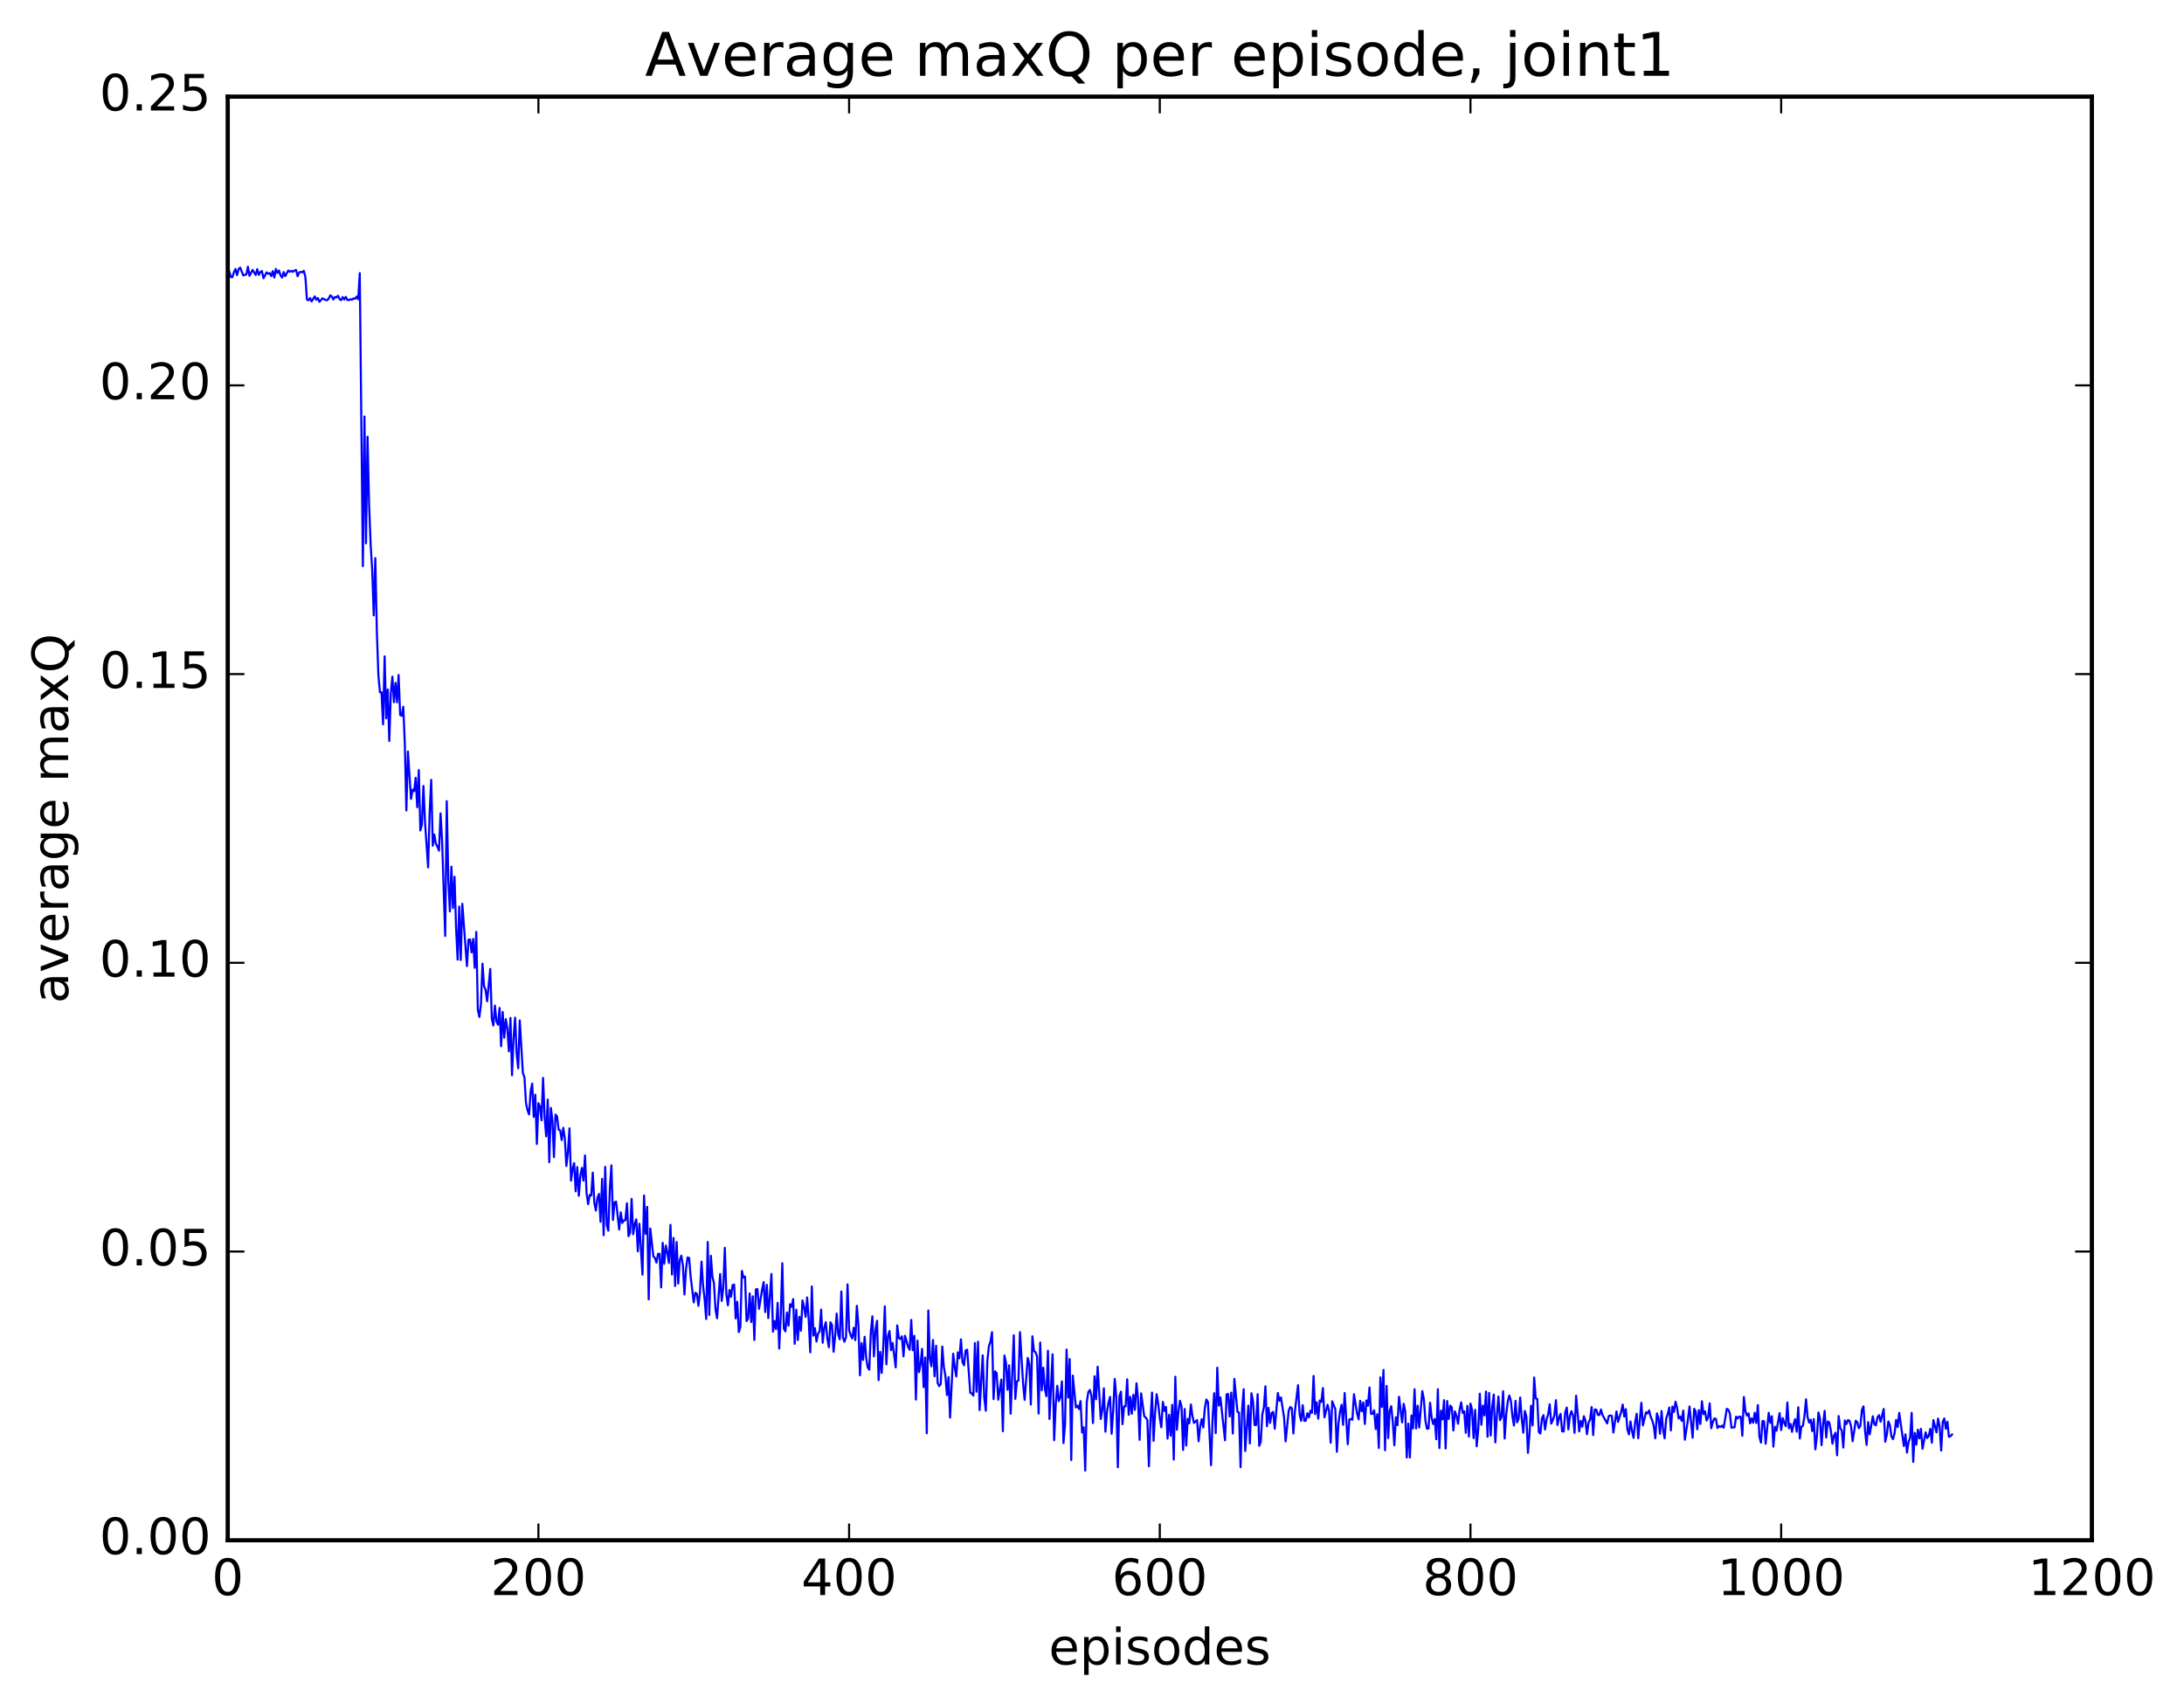 <?xml version="1.0" encoding="utf-8" standalone="no"?>
<!DOCTYPE svg PUBLIC "-//W3C//DTD SVG 1.1//EN"
  "http://www.w3.org/Graphics/SVG/1.1/DTD/svg11.dtd">
<!-- Created with matplotlib (http://matplotlib.org/) -->
<svg height="408pt" version="1.1" viewBox="0 0 523 408" width="523pt" xmlns="http://www.w3.org/2000/svg" xmlns:xlink="http://www.w3.org/1999/xlink">
 <defs>
  <style type="text/css">
*{stroke-linecap:butt;stroke-linejoin:round;stroke-miterlimit:100000;}
  </style>
 </defs>
 <g id="figure_1">
  <g id="patch_1">
   <path d="M 0 408.169 
L 523.403 408.169 
L 523.403 0 
L 0 0 
z
" style="fill:#ffffff;"/>
  </g>
  <g id="axes_1">
   <g id="patch_2">
    <path d="M 54.532 368.742 
L 500.933 368.742 
L 500.933 23.142 
L 54.532 23.142 
z
" style="fill:#ffffff;"/>
   </g>
   <g id="line2d_1">
    <path clip-path="url(#pdf7852e9cb)" d="M 54.904 65.002 
L 55.276 66.333 
L 55.648 66.355 
L 56.02 65.181 
L 56.392 64.398 
L 56.764 65.853 
L 57.136 64.435 
L 57.508 64.066 
L 58.252 65.927 
L 58.996 65.697 
L 59.368 63.861 
L 59.74 66.026 
L 60.484 64.613 
L 61.228 65.828 
L 61.6 64.443 
L 61.972 65.811 
L 62.344 65.142 
L 62.717 64.878 
L 63.089 66.617 
L 63.833 65.208 
L 64.204 65.55 
L 64.576 65.374 
L 64.948 66.099 
L 65.32 64.909 
L 65.692 66.442 
L 66.064 64.395 
L 66.436 65.35 
L 66.808 64.749 
L 67.18 65.926 
L 67.552 66.462 
L 67.924 65.132 
L 68.296 66.118 
L 69.04 64.753 
L 69.412 65.058 
L 69.784 64.833 
L 70.156 65.079 
L 70.528 64.747 
L 70.9 64.644 
L 71.272 66.146 
L 71.644 65.237 
L 72.016 65.091 
L 72.388 65.201 
L 72.76 64.827 
L 73.132 66.325 
L 73.504 71.728 
L 73.876 71.883 
L 74.249 71.365 
L 74.621 72.156 
L 75.365 70.953 
L 75.737 71.775 
L 76.109 71.339 
L 76.481 72.255 
L 77.225 71.43 
L 77.969 71.821 
L 78.341 71.872 
L 78.713 71.49 
L 79.085 70.707 
L 79.457 70.963 
L 79.829 71.69 
L 80.201 71.116 
L 80.573 71.202 
L 80.945 70.798 
L 81.317 71.614 
L 81.689 71.863 
L 82.061 71.122 
L 82.433 71.704 
L 82.805 71.06 
L 83.177 71.805 
L 83.549 71.85 
L 83.921 71.638 
L 84.293 71.744 
L 84.665 71.435 
L 85.037 71.54 
L 85.409 70.987 
L 85.781 71.645 
L 86.153 65.391 
L 86.897 135.538 
L 87.269 99.702 
L 87.641 130.075 
L 88.013 104.55 
L 88.385 120.732 
L 88.757 130.342 
L 89.129 136.409 
L 89.501 147.319 
L 89.873 133.611 
L 90.245 151.214 
L 90.617 161.748 
L 90.989 165.73 
L 91.361 165.711 
L 91.733 173.411 
L 92.105 157.131 
L 92.477 171.953 
L 92.849 165.067 
L 93.221 177.391 
L 93.593 165.841 
L 93.965 161.987 
L 94.337 168.112 
L 94.709 163.48 
L 95.081 168.125 
L 95.453 161.595 
L 95.825 171.163 
L 96.197 171.362 
L 96.569 169.188 
L 96.941 178.01 
L 97.312 194.028 
L 97.684 179.916 
L 98.428 191.254 
L 98.8 189.044 
L 99.172 189.406 
L 99.544 186.207 
L 99.916 193.25 
L 100.288 184.364 
L 100.66 198.819 
L 101.032 197.359 
L 101.404 188.161 
L 101.776 196.787 
L 102.52 207.654 
L 102.892 194.471 
L 103.264 186.689 
L 103.636 202.469 
L 104.008 199.785 
L 104.38 202.028 
L 104.752 202.67 
L 105.124 203.65 
L 105.496 194.735 
L 105.868 201.327 
L 106.612 224.065 
L 106.984 191.806 
L 107.356 210.536 
L 107.728 218.188 
L 108.1 207.475 
L 108.472 217.383 
L 108.844 209.901 
L 109.216 222.134 
L 109.588 229.741 
L 109.96 217.036 
L 110.332 229.837 
L 110.704 216.372 
L 111.82 231.296 
L 112.192 224.961 
L 112.564 224.92 
L 112.936 227.996 
L 113.308 224.774 
L 113.68 231.687 
L 114.052 223.101 
L 114.424 241.732 
L 114.796 243.465 
L 115.168 240.452 
L 115.54 230.703 
L 115.912 236.051 
L 116.284 237 
L 116.656 239.698 
L 117.4 231.961 
L 117.772 243.941 
L 118.144 245.496 
L 118.516 240.744 
L 118.888 244.561 
L 119.26 245.323 
L 119.632 241.301 
L 120.004 250.478 
L 120.376 242.266 
L 120.749 248.43 
L 121.121 243.993 
L 121.493 246.163 
L 121.865 251.705 
L 122.237 243.704 
L 122.609 257.43 
L 122.981 248.505 
L 123.353 243.637 
L 123.725 252.3 
L 124.097 255.752 
L 124.469 244.295 
L 125.213 256.89 
L 125.585 257.866 
L 125.957 264.078 
L 126.329 265.798 
L 126.701 266.792 
L 127.073 261.31 
L 127.445 259.409 
L 127.817 267.382 
L 128.189 262.066 
L 128.56 273.866 
L 128.933 264.115 
L 129.304 264.891 
L 129.677 268.203 
L 130.048 258.056 
L 130.421 267.444 
L 130.792 272.037 
L 131.165 263.237 
L 131.536 278.224 
L 131.909 265.224 
L 132.28 268.1 
L 132.653 277.02 
L 133.024 266.826 
L 133.397 267.3 
L 133.768 270.423 
L 134.141 270.598 
L 134.512 272.941 
L 134.885 270.005 
L 135.256 272.537 
L 135.629 279.144 
L 136 275.783 
L 136.373 270.119 
L 136.744 282.642 
L 137.117 279.852 
L 137.488 278.435 
L 137.861 285.209 
L 138.232 279.403 
L 138.605 286.277 
L 138.976 281.518 
L 139.349 279.604 
L 139.72 282.646 
L 140.093 276.609 
L 140.464 285.672 
L 140.837 288.281 
L 141.208 286.067 
L 141.581 286.219 
L 141.952 280.74 
L 142.325 287.95 
L 142.696 289.814 
L 143.069 286.753 
L 143.44 285.824 
L 143.812 292.515 
L 144.185 282.236 
L 144.556 295.712 
L 144.929 279.356 
L 145.3 293.315 
L 145.673 294.635 
L 146.044 284.449 
L 146.417 278.994 
L 146.788 292.069 
L 147.161 287.88 
L 147.532 287.662 
L 148.276 294.346 
L 148.649 290.229 
L 149.02 292.771 
L 149.393 292.14 
L 149.764 292.132 
L 150.137 288.065 
L 150.508 295.948 
L 150.881 295.148 
L 151.252 287.02 
L 151.625 295.469 
L 151.996 293.061 
L 152.369 291.908 
L 152.74 299.576 
L 153.113 292.958 
L 153.857 305.166 
L 154.228 286.212 
L 154.601 295.388 
L 154.972 288.924 
L 155.345 311.064 
L 155.716 294.106 
L 156.46 300.794 
L 156.833 301.145 
L 157.204 302.281 
L 157.577 300.173 
L 157.948 300.166 
L 158.321 308.211 
L 158.692 297.532 
L 159.065 302.557 
L 159.436 298.18 
L 159.809 299.842 
L 160.18 302.343 
L 160.553 293.232 
L 160.924 305.122 
L 161.297 296.376 
L 161.668 307.87 
L 162.041 297.347 
L 162.412 307.295 
L 162.785 301.678 
L 163.156 300.61 
L 163.529 302.925 
L 163.9 309.904 
L 164.273 303.865 
L 164.644 301.039 
L 165.017 301.143 
L 165.388 305.6 
L 166.132 311.789 
L 166.505 309.475 
L 166.876 309.722 
L 167.249 312.607 
L 167.62 309.369 
L 167.993 302.025 
L 168.364 307.804 
L 168.737 311.033 
L 169.108 315.772 
L 169.481 297.335 
L 169.852 314.804 
L 170.225 300.641 
L 170.596 305.643 
L 170.969 307.169 
L 171.34 313.444 
L 171.713 315.595 
L 172.457 304.998 
L 172.828 311.43 
L 173.201 308.268 
L 173.572 298.739 
L 173.945 309.872 
L 174.316 312.491 
L 174.689 308.823 
L 175.06 310.45 
L 175.433 307.67 
L 175.804 307.531 
L 176.177 315.631 
L 176.548 311.661 
L 176.921 318.897 
L 177.292 317.707 
L 177.665 304.257 
L 178.036 305.825 
L 178.409 305.622 
L 178.78 316.276 
L 179.153 315.648 
L 179.524 309.654 
L 179.897 316.488 
L 180.268 310.343 
L 180.641 320.784 
L 181.012 308.668 
L 181.385 308.619 
L 181.756 313.329 
L 182.5 308.779 
L 182.873 306.937 
L 183.244 314.112 
L 183.617 307.591 
L 183.988 315.542 
L 184.732 304.989 
L 185.105 318.813 
L 185.476 316.273 
L 185.849 318.209 
L 186.22 311.898 
L 186.593 322.851 
L 186.964 314.926 
L 187.337 302.413 
L 187.708 318.052 
L 188.081 318.736 
L 188.452 314.205 
L 188.825 317.355 
L 189.196 312.239 
L 189.569 312.84 
L 189.94 311.002 
L 190.312 321.716 
L 190.685 313.542 
L 191.056 320.809 
L 191.429 315.254 
L 191.8 318.571 
L 192.173 311.324 
L 192.544 312.893 
L 192.917 315.261 
L 193.288 310.614 
L 193.661 316.014 
L 194.032 323.741 
L 194.405 307.971 
L 194.776 319.743 
L 195.149 317.956 
L 195.52 321.174 
L 195.893 319.273 
L 196.264 318.749 
L 196.637 313.514 
L 197.008 321.457 
L 197.381 317.846 
L 197.752 316.552 
L 198.125 320.512 
L 198.496 322.534 
L 198.869 316.562 
L 199.24 317.196 
L 199.613 323.605 
L 199.984 319.903 
L 200.357 314.475 
L 200.728 319.441 
L 201.101 320.641 
L 201.472 309.175 
L 201.845 320.139 
L 202.216 321.215 
L 202.589 320.121 
L 202.96 307.476 
L 203.333 318.448 
L 203.704 319.651 
L 204.077 320.417 
L 204.448 317.873 
L 204.821 320.844 
L 205.192 312.628 
L 205.565 317.235 
L 205.936 329.249 
L 206.309 321.536 
L 206.68 325.565 
L 207.053 320.039 
L 207.424 325.081 
L 207.797 327.383 
L 208.168 327.908 
L 208.541 318.758 
L 208.912 315.122 
L 209.285 324.711 
L 209.656 318.34 
L 210.029 316.197 
L 210.4 330.391 
L 210.773 323.65 
L 211.144 328.685 
L 211.517 322.276 
L 211.888 312.741 
L 212.261 326.625 
L 212.632 319.873 
L 213.005 318.653 
L 213.376 323.242 
L 213.749 321.492 
L 214.493 327.35 
L 214.864 317.296 
L 215.237 320.321 
L 215.608 320.567 
L 215.981 319.919 
L 216.352 324.712 
L 216.725 319.783 
L 217.469 322.465 
L 217.84 323.14 
L 218.213 315.983 
L 218.584 323.247 
L 218.957 319.803 
L 219.328 335.056 
L 219.701 320.952 
L 220.072 328.496 
L 220.445 326.606 
L 220.816 322.92 
L 221.189 332.089 
L 221.56 324.987 
L 221.933 343.132 
L 222.304 313.735 
L 222.677 325.206 
L 223.048 327.102 
L 223.421 320.811 
L 223.792 329.477 
L 224.165 322.171 
L 224.536 331.102 
L 224.909 331.833 
L 225.28 331.353 
L 225.653 322.365 
L 226.024 327.326 
L 226.397 329.36 
L 226.768 333.975 
L 227.141 329.676 
L 227.512 339.368 
L 228.256 324.058 
L 228.629 327.337 
L 229 329.53 
L 229.373 323.758 
L 229.744 325.185 
L 230.117 320.641 
L 230.488 326.116 
L 230.861 326.852 
L 231.232 323.319 
L 231.605 323.113 
L 232.349 333.439 
L 232.72 333.576 
L 233.093 334.106 
L 233.464 321.515 
L 233.837 333.189 
L 234.208 321.206 
L 234.581 337.564 
L 235.325 324.47 
L 235.696 334.616 
L 236.069 337.721 
L 236.44 325.767 
L 236.812 322.252 
L 237.185 321.196 
L 237.556 318.929 
L 237.929 334.945 
L 238.3 328.309 
L 238.673 328.747 
L 239.044 335.099 
L 239.788 330.285 
L 240.161 342.63 
L 240.532 324.521 
L 240.905 326.242 
L 241.276 332.721 
L 241.649 326.852 
L 242.02 338.437 
L 242.764 319.663 
L 243.137 334.885 
L 243.508 330.712 
L 243.881 330.518 
L 244.252 318.916 
L 244.996 331.247 
L 245.369 335.124 
L 246.113 325.081 
L 246.484 326.588 
L 246.857 336.248 
L 247.228 319.911 
L 247.601 323.443 
L 247.972 323.706 
L 248.345 324.711 
L 248.716 338.42 
L 249.089 321.402 
L 249.46 332.845 
L 249.833 327.425 
L 250.204 332.48 
L 250.577 334.25 
L 250.948 323.346 
L 251.321 339.708 
L 252.065 324.218 
L 252.436 344.78 
L 252.809 336.271 
L 253.18 331.755 
L 253.553 335.418 
L 253.924 334.463 
L 254.297 330.696 
L 254.668 345.466 
L 255.041 341.053 
L 255.412 323.089 
L 255.785 334.566 
L 256.156 325.353 
L 256.529 349.537 
L 256.901 329.322 
L 257.644 336.937 
L 258.017 336.527 
L 258.389 337.316 
L 258.76 335.423 
L 259.132 342.932 
L 259.505 341.701 
L 259.877 352.071 
L 260.248 335.648 
L 260.62 333.274 
L 260.993 332.759 
L 261.365 334.079 
L 261.736 340.687 
L 262.108 329.484 
L 262.481 334.976 
L 262.853 327.179 
L 263.596 339.71 
L 263.969 337.514 
L 264.341 332.37 
L 264.712 342.749 
L 265.084 338 
L 265.457 335.763 
L 265.829 334.401 
L 266.2 343.251 
L 266.572 337.785 
L 266.945 330.125 
L 267.317 334.483 
L 267.688 351.26 
L 268.06 334.294 
L 268.433 333.149 
L 268.805 340.956 
L 269.176 336.684 
L 269.548 336.677 
L 269.921 330.201 
L 270.293 338.71 
L 270.664 334.406 
L 271.036 338.456 
L 271.409 333.896 
L 271.781 337.518 
L 272.152 331.166 
L 272.524 334.923 
L 272.897 344.699 
L 273.269 333.567 
L 274.012 339.076 
L 274.385 339.384 
L 274.757 339.978 
L 275.128 351.031 
L 275.5 340.241 
L 275.873 333.378 
L 276.245 344.941 
L 276.616 338.17 
L 276.988 333.781 
L 277.361 336.099 
L 277.733 339.461 
L 278.104 341.705 
L 278.476 335.617 
L 278.849 337.767 
L 279.221 336.819 
L 279.592 344.403 
L 279.964 338.707 
L 280.337 343.714 
L 280.709 336.319 
L 281.08 349.43 
L 281.452 329.589 
L 281.825 342.291 
L 282.197 338.069 
L 282.568 335.343 
L 282.94 336.713 
L 283.312 347.123 
L 283.685 337.315 
L 284.057 346.06 
L 284.428 339.667 
L 284.8 340.735 
L 285.173 336.233 
L 285.545 338.948 
L 285.916 340.647 
L 286.661 339.98 
L 287.033 345.036 
L 287.404 341.466 
L 287.776 339.741 
L 288.149 341.736 
L 288.521 337.054 
L 288.892 335.046 
L 289.264 335.638 
L 290.009 350.779 
L 290.38 339.501 
L 290.752 333.539 
L 291.125 343.092 
L 291.497 327.425 
L 291.868 336.507 
L 292.24 334.543 
L 293.356 344.802 
L 293.728 333.818 
L 294.101 333.719 
L 294.473 339.102 
L 294.844 333.392 
L 295.216 343.19 
L 295.589 330.098 
L 296.332 337.993 
L 296.704 338.183 
L 297.077 351.244 
L 297.449 337.438 
L 297.82 332.575 
L 298.192 347.38 
L 298.937 336.502 
L 299.308 345.551 
L 299.68 333.545 
L 300.053 335.443 
L 300.425 341.152 
L 300.796 341.161 
L 301.168 333.772 
L 301.541 346.132 
L 301.913 345.164 
L 302.284 338.623 
L 302.656 336.92 
L 303.029 331.884 
L 303.401 341.442 
L 303.772 337.041 
L 304.144 340.651 
L 304.517 338.278 
L 304.889 338.018 
L 305.26 342.044 
L 306.005 333.489 
L 306.377 335.357 
L 306.748 334.55 
L 307.493 339.323 
L 307.865 345.074 
L 308.608 337.703 
L 308.981 336.842 
L 309.353 337.136 
L 309.724 343.176 
L 310.096 337.799 
L 310.841 331.607 
L 311.212 338.597 
L 311.584 340.137 
L 311.957 336.402 
L 312.329 340.165 
L 312.7 340.089 
L 313.072 338.334 
L 313.445 339.339 
L 313.817 337.709 
L 314.188 338.236 
L 314.56 329.403 
L 314.933 338.536 
L 315.305 335.709 
L 315.676 339.631 
L 316.048 335.276 
L 316.421 335.649 
L 316.793 332.309 
L 317.164 339.317 
L 317.909 336.305 
L 318.281 337.854 
L 318.652 345.384 
L 319.024 335.466 
L 319.769 337.378 
L 320.14 347.557 
L 320.512 340.885 
L 320.885 337.982 
L 321.257 336.318 
L 321.628 341.129 
L 322 333.493 
L 322.745 345.748 
L 323.116 339.875 
L 323.488 339.686 
L 323.861 339.906 
L 324.233 333.786 
L 324.976 338.38 
L 325.349 339.792 
L 325.721 335.362 
L 326.092 337.866 
L 326.464 335.729 
L 326.837 340.912 
L 327.209 335.268 
L 327.58 336.529 
L 327.952 332.172 
L 328.325 338.51 
L 328.697 338.453 
L 329.068 337.624 
L 329.44 342.105 
L 329.812 338.543 
L 330.185 346.652 
L 330.557 329.747 
L 330.928 336.826 
L 331.3 327.968 
L 331.673 347.189 
L 332.045 331.79 
L 332.416 344.278 
L 332.788 337.737 
L 333.161 336.647 
L 333.533 340.455 
L 333.904 345.994 
L 334.276 339.288 
L 334.649 341.193 
L 335.021 334.382 
L 335.764 340.523 
L 336.137 336.069 
L 336.509 337.929 
L 336.88 348.931 
L 337.252 340.82 
L 337.625 348.925 
L 337.997 338.892 
L 338.368 341.954 
L 338.74 332.59 
L 339.113 341.98 
L 339.485 336.536 
L 339.856 341.743 
L 340.601 333.036 
L 340.973 335.017 
L 341.344 340.135 
L 341.716 342.054 
L 342.089 341.981 
L 342.461 335.813 
L 342.832 339.411 
L 343.204 340.921 
L 343.577 339.708 
L 343.949 344.565 
L 344.32 332.583 
L 344.692 346.671 
L 345.065 337.708 
L 345.437 339.802 
L 345.808 335.2 
L 346.18 346.771 
L 346.553 335.406 
L 346.925 339.714 
L 347.296 336.51 
L 347.668 336.936 
L 348.041 342.457 
L 348.413 337.885 
L 348.784 338.971 
L 349.156 340.844 
L 349.529 337.507 
L 349.901 335.727 
L 350.272 338.25 
L 350.644 337.875 
L 351.017 343.025 
L 351.389 336.559 
L 351.76 343.908 
L 352.132 336.023 
L 352.505 337.499 
L 352.877 344.293 
L 353.248 337.513 
L 353.62 346.246 
L 353.993 342.248 
L 354.365 333.647 
L 354.736 341.093 
L 355.108 336.507 
L 355.481 338.84 
L 355.853 333.133 
L 356.224 343.961 
L 356.596 333.461 
L 356.969 343.657 
L 357.341 336.737 
L 357.712 333.857 
L 358.084 345.314 
L 358.457 338.84 
L 358.829 334.325 
L 359.2 339.998 
L 359.572 339.224 
L 359.945 333.068 
L 360.317 344.387 
L 360.688 338.701 
L 361.06 335.528 
L 361.433 334.082 
L 361.805 335.308 
L 362.176 339.068 
L 362.548 341.272 
L 362.921 335.359 
L 363.293 340.511 
L 363.664 339.642 
L 364.036 334.568 
L 364.409 339.6 
L 364.781 342.995 
L 365.152 337.796 
L 365.524 339.18 
L 365.897 347.816 
L 366.269 343.222 
L 366.64 336.53 
L 367.012 341.235 
L 367.385 329.773 
L 367.757 334.787 
L 368.128 334.899 
L 368.5 342.851 
L 368.873 343.184 
L 369.245 339.589 
L 369.616 338.802 
L 369.988 342.235 
L 370.361 339.753 
L 370.733 338.59 
L 371.104 336.193 
L 371.476 340.812 
L 371.849 340.012 
L 372.221 338.844 
L 372.592 335.199 
L 372.964 341.152 
L 373.337 339.422 
L 373.709 338.476 
L 374.08 342.67 
L 374.452 342.701 
L 374.825 338.099 
L 375.197 336.964 
L 375.568 342.206 
L 375.94 339.027 
L 376.312 337.831 
L 376.685 338.855 
L 377.057 343.022 
L 377.428 334.133 
L 378.173 342.68 
L 378.545 340.165 
L 378.916 341.545 
L 379.288 339.04 
L 379.661 340.105 
L 380.033 343.362 
L 380.404 340.612 
L 380.776 339.808 
L 381.149 336.85 
L 381.521 343.563 
L 381.892 337.431 
L 382.264 337.475 
L 382.637 338.711 
L 383.009 338.77 
L 383.38 337.432 
L 383.752 338.762 
L 384.868 340.776 
L 385.24 339.015 
L 385.613 338.86 
L 385.985 338.967 
L 386.356 342.952 
L 387.101 337.894 
L 387.473 340.403 
L 388.216 337.979 
L 388.589 336.259 
L 388.961 339.114 
L 389.332 337.35 
L 389.704 342.169 
L 390.077 343.39 
L 390.449 340.31 
L 390.82 342.633 
L 391.192 344.223 
L 391.565 340.484 
L 391.937 338.46 
L 392.308 344.313 
L 393.053 335.82 
L 393.425 341.24 
L 394.168 338.097 
L 394.541 338.371 
L 394.913 337.66 
L 395.284 339.191 
L 395.656 340.035 
L 396.029 341.418 
L 396.401 344.335 
L 396.772 338.36 
L 397.144 339.489 
L 397.517 343.242 
L 397.889 337.801 
L 398.26 342.374 
L 398.632 344.333 
L 399.005 339.568 
L 399.377 338.497 
L 399.748 336.956 
L 400.12 342.459 
L 400.493 336.731 
L 400.865 338.038 
L 401.236 335.57 
L 401.608 337.02 
L 401.981 339.602 
L 402.353 339.107 
L 402.724 340.157 
L 403.096 337.696 
L 403.469 344.672 
L 404.212 339.858 
L 404.584 336.707 
L 405.329 344.19 
L 405.7 337.263 
L 406.072 337.894 
L 406.445 342.168 
L 406.817 337.591 
L 407.188 340.909 
L 407.56 335.464 
L 407.933 338.551 
L 408.305 337.871 
L 408.676 340.082 
L 409.048 339.318 
L 409.421 335.959 
L 409.793 341.919 
L 410.164 340.425 
L 410.536 339.595 
L 410.909 339.675 
L 411.281 341.873 
L 411.652 341.414 
L 412.024 341.63 
L 412.397 341.289 
L 412.769 341.81 
L 413.512 337.272 
L 413.885 337.483 
L 414.257 338.416 
L 414.628 341.787 
L 415.373 341.677 
L 415.745 339.15 
L 416.116 339.587 
L 416.488 339.13 
L 416.861 339.189 
L 417.233 343.72 
L 417.604 334.454 
L 417.976 337.871 
L 418.349 338.908 
L 418.721 338.364 
L 419.092 340.759 
L 419.464 339.571 
L 419.837 340.608 
L 420.209 338.218 
L 420.58 340.671 
L 420.952 336.373 
L 421.325 343.97 
L 421.697 345.366 
L 422.068 340.192 
L 422.44 340.259 
L 422.812 345.638 
L 423.557 338.224 
L 423.928 340.612 
L 424.3 339.053 
L 424.673 346.324 
L 425.045 341.551 
L 425.416 342.526 
L 426.161 338.294 
L 426.533 342.346 
L 426.904 339.489 
L 427.276 340.655 
L 427.649 341.433 
L 428.021 335.76 
L 428.392 341.926 
L 428.764 340.876 
L 429.137 342.778 
L 429.509 340.917 
L 429.88 339.743 
L 430.252 342.74 
L 430.625 336.895 
L 430.997 344.384 
L 431.368 341.565 
L 431.74 341.335 
L 432.113 339.031 
L 432.485 334.999 
L 432.856 339.259 
L 433.228 340.553 
L 433.601 339.877 
L 433.973 342.615 
L 434.344 339.746 
L 434.716 346.977 
L 435.089 343.908 
L 435.461 338.152 
L 435.832 339.657 
L 436.204 345.97 
L 436.577 340.897 
L 436.949 337.756 
L 437.32 344.14 
L 437.692 340.308 
L 438.065 340.557 
L 438.437 342.553 
L 438.808 345.626 
L 439.18 343.691 
L 439.553 343.011 
L 439.925 348.405 
L 440.296 339.003 
L 440.668 341.854 
L 441.041 342.447 
L 441.413 346.552 
L 441.784 340.071 
L 442.156 340.929 
L 442.529 339.962 
L 442.901 340.154 
L 443.272 341.467 
L 443.644 345.04 
L 444.389 340.129 
L 444.76 340.448 
L 445.132 341.932 
L 445.505 341.339 
L 445.877 337.512 
L 446.248 336.685 
L 446.62 342.537 
L 446.993 345.886 
L 447.365 340.461 
L 447.736 343.388 
L 448.481 339.05 
L 448.853 341.001 
L 449.224 341.212 
L 449.596 339.352 
L 449.969 338.782 
L 450.341 340.349 
L 451.084 337.309 
L 451.457 345.149 
L 451.829 343.529 
L 452.2 340.291 
L 452.572 341.186 
L 452.945 343.872 
L 453.317 344.535 
L 453.688 343.139 
L 454.06 339.926 
L 454.433 341.655 
L 454.805 338.253 
L 455.921 346.182 
L 456.293 343.385 
L 456.664 347.759 
L 457.036 345.211 
L 457.409 344.283 
L 457.781 338.228 
L 458.152 349.977 
L 458.524 343.031 
L 458.897 345.855 
L 459.269 342.266 
L 459.64 344.344 
L 460.012 342.074 
L 460.385 346.844 
L 461.128 342.91 
L 461.5 344.271 
L 461.873 343.712 
L 462.245 342.064 
L 462.616 345.387 
L 462.988 339.969 
L 463.733 342.926 
L 464.104 339.614 
L 464.476 341.471 
L 464.849 347.275 
L 465.221 340.469 
L 465.592 339.585 
L 465.964 342.054 
L 466.337 340.37 
L 466.709 343.981 
L 467.08 343.808 
L 467.452 343.416 
L 467.452 343.416 
" style="fill:none;stroke:#0000ff;stroke-linecap:square;stroke-width:0.5;"/>
   </g>
   <g id="patch_3">
    <path d="M 54.532 368.742 
L 500.933 368.742 
" style="fill:none;stroke:#000000;stroke-linecap:square;stroke-linejoin:miter;"/>
   </g>
   <g id="patch_4">
    <path d="M 500.933 368.742 
L 500.933 23.142 
" style="fill:none;stroke:#000000;stroke-linecap:square;stroke-linejoin:miter;"/>
   </g>
   <g id="patch_5">
    <path d="M 54.532 368.742 
L 54.532 23.142 
" style="fill:none;stroke:#000000;stroke-linecap:square;stroke-linejoin:miter;"/>
   </g>
   <g id="patch_6">
    <path d="M 54.532 23.142 
L 500.933 23.142 
" style="fill:none;stroke:#000000;stroke-linecap:square;stroke-linejoin:miter;"/>
   </g>
   <g id="matplotlib.axis_1">
    <g id="xtick_1">
     <g id="line2d_2">
      <defs>
       <path d="M 0 0 
L 0 -4 
" id="m684b84e7b8" style="stroke:#000000;stroke-width:0.5;"/>
      </defs>
      <g>
       <use style="stroke:#000000;stroke-width:0.5;" x="54.532" xlink:href="#m684b84e7b8" y="368.742"/>
      </g>
     </g>
     <g id="line2d_3">
      <defs>
       <path d="M 0 0 
L 0 4 
" id="m2fb277ba4d" style="stroke:#000000;stroke-width:0.5;"/>
      </defs>
      <g>
       <use style="stroke:#000000;stroke-width:0.5;" x="54.532" xlink:href="#m2fb277ba4d" y="23.142"/>
      </g>
     </g>
     <g id="text_1">
      <!-- 0 -->
      <defs>
       <path d="M 31.781 66.406 
Q 24.172 66.406 20.328 58.906 
Q 16.5 51.422 16.5 36.375 
Q 16.5 21.391 20.328 13.891 
Q 24.172 6.391 31.781 6.391 
Q 39.453 6.391 43.281 13.891 
Q 47.125 21.391 47.125 36.375 
Q 47.125 51.422 43.281 58.906 
Q 39.453 66.406 31.781 66.406 
M 31.781 74.219 
Q 44.047 74.219 50.516 64.516 
Q 56.984 54.828 56.984 36.375 
Q 56.984 17.969 50.516 8.266 
Q 44.047 -1.422 31.781 -1.422 
Q 19.531 -1.422 13.062 8.266 
Q 6.594 17.969 6.594 36.375 
Q 6.594 54.828 13.062 64.516 
Q 19.531 74.219 31.781 74.219 
" id="BitstreamVeraSans-Roman-30"/>
      </defs>
      <g transform="translate(50.715 381.86)scale(0.12 -0.12)">
       <use xlink:href="#BitstreamVeraSans-Roman-30"/>
      </g>
     </g>
    </g>
    <g id="xtick_2">
     <g id="line2d_4">
      <g>
       <use style="stroke:#000000;stroke-width:0.5;" x="128.933" xlink:href="#m684b84e7b8" y="368.742"/>
      </g>
     </g>
     <g id="line2d_5">
      <g>
       <use style="stroke:#000000;stroke-width:0.5;" x="128.933" xlink:href="#m2fb277ba4d" y="23.142"/>
      </g>
     </g>
     <g id="text_2">
      <!-- 200 -->
      <defs>
       <path d="M 19.188 8.297 
L 53.609 8.297 
L 53.609 0 
L 7.328 0 
L 7.328 8.297 
Q 12.938 14.109 22.625 23.891 
Q 32.328 33.688 34.812 36.531 
Q 39.547 41.844 41.422 45.531 
Q 43.312 49.219 43.312 52.781 
Q 43.312 58.594 39.234 62.25 
Q 35.156 65.922 28.609 65.922 
Q 23.969 65.922 18.812 64.312 
Q 13.672 62.703 7.812 59.422 
L 7.812 69.391 
Q 13.766 71.781 18.938 73 
Q 24.125 74.219 28.422 74.219 
Q 39.75 74.219 46.484 68.547 
Q 53.219 62.891 53.219 53.422 
Q 53.219 48.922 51.531 44.891 
Q 49.859 40.875 45.406 35.406 
Q 44.188 33.984 37.641 27.219 
Q 31.109 20.453 19.188 8.297 
" id="BitstreamVeraSans-Roman-32"/>
      </defs>
      <g transform="translate(117.48 381.86)scale(0.12 -0.12)">
       <use xlink:href="#BitstreamVeraSans-Roman-32"/>
       <use x="63.623" xlink:href="#BitstreamVeraSans-Roman-30"/>
       <use x="127.246" xlink:href="#BitstreamVeraSans-Roman-30"/>
      </g>
     </g>
    </g>
    <g id="xtick_3">
     <g id="line2d_6">
      <g>
       <use style="stroke:#000000;stroke-width:0.5;" x="203.333" xlink:href="#m684b84e7b8" y="368.742"/>
      </g>
     </g>
     <g id="line2d_7">
      <g>
       <use style="stroke:#000000;stroke-width:0.5;" x="203.333" xlink:href="#m2fb277ba4d" y="23.142"/>
      </g>
     </g>
     <g id="text_3">
      <!-- 400 -->
      <defs>
       <path d="M 37.797 64.312 
L 12.891 25.391 
L 37.797 25.391 
z
M 35.203 72.906 
L 47.609 72.906 
L 47.609 25.391 
L 58.016 25.391 
L 58.016 17.188 
L 47.609 17.188 
L 47.609 0 
L 37.797 0 
L 37.797 17.188 
L 4.891 17.188 
L 4.891 26.703 
z
" id="BitstreamVeraSans-Roman-34"/>
      </defs>
      <g transform="translate(191.88 381.86)scale(0.12 -0.12)">
       <use xlink:href="#BitstreamVeraSans-Roman-34"/>
       <use x="63.623" xlink:href="#BitstreamVeraSans-Roman-30"/>
       <use x="127.246" xlink:href="#BitstreamVeraSans-Roman-30"/>
      </g>
     </g>
    </g>
    <g id="xtick_4">
     <g id="line2d_8">
      <g>
       <use style="stroke:#000000;stroke-width:0.5;" x="277.733" xlink:href="#m684b84e7b8" y="368.742"/>
      </g>
     </g>
     <g id="line2d_9">
      <g>
       <use style="stroke:#000000;stroke-width:0.5;" x="277.733" xlink:href="#m2fb277ba4d" y="23.142"/>
      </g>
     </g>
     <g id="text_4">
      <!-- 600 -->
      <defs>
       <path d="M 33.016 40.375 
Q 26.375 40.375 22.484 35.828 
Q 18.609 31.297 18.609 23.391 
Q 18.609 15.531 22.484 10.953 
Q 26.375 6.391 33.016 6.391 
Q 39.656 6.391 43.531 10.953 
Q 47.406 15.531 47.406 23.391 
Q 47.406 31.297 43.531 35.828 
Q 39.656 40.375 33.016 40.375 
M 52.594 71.297 
L 52.594 62.312 
Q 48.875 64.062 45.094 64.984 
Q 41.312 65.922 37.594 65.922 
Q 27.828 65.922 22.672 59.328 
Q 17.531 52.734 16.797 39.406 
Q 19.672 43.656 24.016 45.922 
Q 28.375 48.188 33.594 48.188 
Q 44.578 48.188 50.953 41.516 
Q 57.328 34.859 57.328 23.391 
Q 57.328 12.156 50.688 5.359 
Q 44.047 -1.422 33.016 -1.422 
Q 20.359 -1.422 13.672 8.266 
Q 6.984 17.969 6.984 36.375 
Q 6.984 53.656 15.188 63.938 
Q 23.391 74.219 37.203 74.219 
Q 40.922 74.219 44.703 73.484 
Q 48.484 72.75 52.594 71.297 
" id="BitstreamVeraSans-Roman-36"/>
      </defs>
      <g transform="translate(266.28 381.86)scale(0.12 -0.12)">
       <use xlink:href="#BitstreamVeraSans-Roman-36"/>
       <use x="63.623" xlink:href="#BitstreamVeraSans-Roman-30"/>
       <use x="127.246" xlink:href="#BitstreamVeraSans-Roman-30"/>
      </g>
     </g>
    </g>
    <g id="xtick_5">
     <g id="line2d_10">
      <g>
       <use style="stroke:#000000;stroke-width:0.5;" x="352.132" xlink:href="#m684b84e7b8" y="368.742"/>
      </g>
     </g>
     <g id="line2d_11">
      <g>
       <use style="stroke:#000000;stroke-width:0.5;" x="352.132" xlink:href="#m2fb277ba4d" y="23.142"/>
      </g>
     </g>
     <g id="text_5">
      <!-- 800 -->
      <defs>
       <path d="M 31.781 34.625 
Q 24.75 34.625 20.719 30.859 
Q 16.703 27.094 16.703 20.516 
Q 16.703 13.922 20.719 10.156 
Q 24.75 6.391 31.781 6.391 
Q 38.812 6.391 42.859 10.172 
Q 46.922 13.969 46.922 20.516 
Q 46.922 27.094 42.891 30.859 
Q 38.875 34.625 31.781 34.625 
M 21.922 38.812 
Q 15.578 40.375 12.031 44.719 
Q 8.5 49.078 8.5 55.328 
Q 8.5 64.062 14.719 69.141 
Q 20.953 74.219 31.781 74.219 
Q 42.672 74.219 48.875 69.141 
Q 55.078 64.062 55.078 55.328 
Q 55.078 49.078 51.531 44.719 
Q 48 40.375 41.703 38.812 
Q 48.828 37.156 52.797 32.312 
Q 56.781 27.484 56.781 20.516 
Q 56.781 9.906 50.312 4.234 
Q 43.844 -1.422 31.781 -1.422 
Q 19.734 -1.422 13.25 4.234 
Q 6.781 9.906 6.781 20.516 
Q 6.781 27.484 10.781 32.312 
Q 14.797 37.156 21.922 38.812 
M 18.312 54.391 
Q 18.312 48.734 21.844 45.562 
Q 25.391 42.391 31.781 42.391 
Q 38.141 42.391 41.719 45.562 
Q 45.312 48.734 45.312 54.391 
Q 45.312 60.062 41.719 63.234 
Q 38.141 66.406 31.781 66.406 
Q 25.391 66.406 21.844 63.234 
Q 18.312 60.062 18.312 54.391 
" id="BitstreamVeraSans-Roman-38"/>
      </defs>
      <g transform="translate(340.68 381.86)scale(0.12 -0.12)">
       <use xlink:href="#BitstreamVeraSans-Roman-38"/>
       <use x="63.623" xlink:href="#BitstreamVeraSans-Roman-30"/>
       <use x="127.246" xlink:href="#BitstreamVeraSans-Roman-30"/>
      </g>
     </g>
    </g>
    <g id="xtick_6">
     <g id="line2d_12">
      <g>
       <use style="stroke:#000000;stroke-width:0.5;" x="426.533" xlink:href="#m684b84e7b8" y="368.742"/>
      </g>
     </g>
     <g id="line2d_13">
      <g>
       <use style="stroke:#000000;stroke-width:0.5;" x="426.533" xlink:href="#m2fb277ba4d" y="23.142"/>
      </g>
     </g>
     <g id="text_6">
      <!-- 1000 -->
      <defs>
       <path d="M 12.406 8.297 
L 28.516 8.297 
L 28.516 63.922 
L 10.984 60.406 
L 10.984 69.391 
L 28.422 72.906 
L 38.281 72.906 
L 38.281 8.297 
L 54.391 8.297 
L 54.391 0 
L 12.406 0 
z
" id="BitstreamVeraSans-Roman-31"/>
      </defs>
      <g transform="translate(411.262 381.86)scale(0.12 -0.12)">
       <use xlink:href="#BitstreamVeraSans-Roman-31"/>
       <use x="63.623" xlink:href="#BitstreamVeraSans-Roman-30"/>
       <use x="127.246" xlink:href="#BitstreamVeraSans-Roman-30"/>
       <use x="190.869" xlink:href="#BitstreamVeraSans-Roman-30"/>
      </g>
     </g>
    </g>
    <g id="xtick_7">
     <g id="line2d_14">
      <g>
       <use style="stroke:#000000;stroke-width:0.5;" x="500.933" xlink:href="#m684b84e7b8" y="368.742"/>
      </g>
     </g>
     <g id="line2d_15">
      <g>
       <use style="stroke:#000000;stroke-width:0.5;" x="500.933" xlink:href="#m2fb277ba4d" y="23.142"/>
      </g>
     </g>
     <g id="text_7">
      <!-- 1200 -->
      <g transform="translate(485.663 381.86)scale(0.12 -0.12)">
       <use xlink:href="#BitstreamVeraSans-Roman-31"/>
       <use x="63.623" xlink:href="#BitstreamVeraSans-Roman-32"/>
       <use x="127.246" xlink:href="#BitstreamVeraSans-Roman-30"/>
       <use x="190.869" xlink:href="#BitstreamVeraSans-Roman-30"/>
      </g>
     </g>
    </g>
    <g id="text_8">
     <!-- episodes -->
     <defs>
      <path d="M 9.422 54.688 
L 18.406 54.688 
L 18.406 0 
L 9.422 0 
z
M 9.422 75.984 
L 18.406 75.984 
L 18.406 64.594 
L 9.422 64.594 
z
" id="BitstreamVeraSans-Roman-69"/>
      <path d="M 45.406 46.391 
L 45.406 75.984 
L 54.391 75.984 
L 54.391 0 
L 45.406 0 
L 45.406 8.203 
Q 42.578 3.328 38.25 0.953 
Q 33.938 -1.422 27.875 -1.422 
Q 17.969 -1.422 11.734 6.484 
Q 5.516 14.406 5.516 27.297 
Q 5.516 40.188 11.734 48.094 
Q 17.969 56 27.875 56 
Q 33.938 56 38.25 53.625 
Q 42.578 51.266 45.406 46.391 
M 14.797 27.297 
Q 14.797 17.391 18.875 11.75 
Q 22.953 6.109 30.078 6.109 
Q 37.203 6.109 41.297 11.75 
Q 45.406 17.391 45.406 27.297 
Q 45.406 37.203 41.297 42.844 
Q 37.203 48.484 30.078 48.484 
Q 22.953 48.484 18.875 42.844 
Q 14.797 37.203 14.797 27.297 
" id="BitstreamVeraSans-Roman-64"/>
      <path d="M 30.609 48.391 
Q 23.391 48.391 19.188 42.75 
Q 14.984 37.109 14.984 27.297 
Q 14.984 17.484 19.156 11.844 
Q 23.344 6.203 30.609 6.203 
Q 37.797 6.203 41.984 11.859 
Q 46.188 17.531 46.188 27.297 
Q 46.188 37.016 41.984 42.703 
Q 37.797 48.391 30.609 48.391 
M 30.609 56 
Q 42.328 56 49.016 48.375 
Q 55.719 40.766 55.719 27.297 
Q 55.719 13.875 49.016 6.219 
Q 42.328 -1.422 30.609 -1.422 
Q 18.844 -1.422 12.172 6.219 
Q 5.516 13.875 5.516 27.297 
Q 5.516 40.766 12.172 48.375 
Q 18.844 56 30.609 56 
" id="BitstreamVeraSans-Roman-6f"/>
      <path d="M 18.109 8.203 
L 18.109 -20.797 
L 9.078 -20.797 
L 9.078 54.688 
L 18.109 54.688 
L 18.109 46.391 
Q 20.953 51.266 25.266 53.625 
Q 29.594 56 35.594 56 
Q 45.562 56 51.781 48.094 
Q 58.016 40.188 58.016 27.297 
Q 58.016 14.406 51.781 6.484 
Q 45.562 -1.422 35.594 -1.422 
Q 29.594 -1.422 25.266 0.953 
Q 20.953 3.328 18.109 8.203 
M 48.688 27.297 
Q 48.688 37.203 44.609 42.844 
Q 40.531 48.484 33.406 48.484 
Q 26.266 48.484 22.188 42.844 
Q 18.109 37.203 18.109 27.297 
Q 18.109 17.391 22.188 11.75 
Q 26.266 6.109 33.406 6.109 
Q 40.531 6.109 44.609 11.75 
Q 48.688 17.391 48.688 27.297 
" id="BitstreamVeraSans-Roman-70"/>
      <path d="M 44.281 53.078 
L 44.281 44.578 
Q 40.484 46.531 36.375 47.5 
Q 32.281 48.484 27.875 48.484 
Q 21.188 48.484 17.844 46.438 
Q 14.5 44.391 14.5 40.281 
Q 14.5 37.156 16.891 35.375 
Q 19.281 33.594 26.516 31.984 
L 29.594 31.297 
Q 39.156 29.25 43.188 25.516 
Q 47.219 21.781 47.219 15.094 
Q 47.219 7.469 41.188 3.016 
Q 35.156 -1.422 24.609 -1.422 
Q 20.219 -1.422 15.453 -0.562 
Q 10.688 0.297 5.422 2 
L 5.422 11.281 
Q 10.406 8.688 15.234 7.391 
Q 20.062 6.109 24.812 6.109 
Q 31.156 6.109 34.562 8.281 
Q 37.984 10.453 37.984 14.406 
Q 37.984 18.062 35.516 20.016 
Q 33.062 21.969 24.703 23.781 
L 21.578 24.516 
Q 13.234 26.266 9.516 29.906 
Q 5.812 33.547 5.812 39.891 
Q 5.812 47.609 11.281 51.797 
Q 16.75 56 26.812 56 
Q 31.781 56 36.172 55.266 
Q 40.578 54.547 44.281 53.078 
" id="BitstreamVeraSans-Roman-73"/>
      <path d="M 56.203 29.594 
L 56.203 25.203 
L 14.891 25.203 
Q 15.484 15.922 20.484 11.062 
Q 25.484 6.203 34.422 6.203 
Q 39.594 6.203 44.453 7.469 
Q 49.312 8.734 54.109 11.281 
L 54.109 2.781 
Q 49.266 0.734 44.188 -0.344 
Q 39.109 -1.422 33.891 -1.422 
Q 20.797 -1.422 13.156 6.188 
Q 5.516 13.812 5.516 26.812 
Q 5.516 40.234 12.766 48.109 
Q 20.016 56 32.328 56 
Q 43.359 56 49.781 48.891 
Q 56.203 41.797 56.203 29.594 
M 47.219 32.234 
Q 47.125 39.594 43.094 43.984 
Q 39.062 48.391 32.422 48.391 
Q 24.906 48.391 20.391 44.141 
Q 15.875 39.891 15.188 32.172 
z
" id="BitstreamVeraSans-Roman-65"/>
     </defs>
     <g transform="translate(251.141 398.474)scale(0.12 -0.12)">
      <use xlink:href="#BitstreamVeraSans-Roman-65"/>
      <use x="61.523" xlink:href="#BitstreamVeraSans-Roman-70"/>
      <use x="125.0" xlink:href="#BitstreamVeraSans-Roman-69"/>
      <use x="152.783" xlink:href="#BitstreamVeraSans-Roman-73"/>
      <use x="204.883" xlink:href="#BitstreamVeraSans-Roman-6f"/>
      <use x="266.064" xlink:href="#BitstreamVeraSans-Roman-64"/>
      <use x="329.541" xlink:href="#BitstreamVeraSans-Roman-65"/>
      <use x="391.064" xlink:href="#BitstreamVeraSans-Roman-73"/>
     </g>
    </g>
   </g>
   <g id="matplotlib.axis_2">
    <g id="ytick_1">
     <g id="line2d_16">
      <defs>
       <path d="M 0 0 
L 4 0 
" id="m283f5ac790" style="stroke:#000000;stroke-width:0.5;"/>
      </defs>
      <g>
       <use style="stroke:#000000;stroke-width:0.5;" x="54.532" xlink:href="#m283f5ac790" y="368.742"/>
      </g>
     </g>
     <g id="line2d_17">
      <defs>
       <path d="M 0 0 
L -4 0 
" id="m2e1eb41df0" style="stroke:#000000;stroke-width:0.5;"/>
      </defs>
      <g>
       <use style="stroke:#000000;stroke-width:0.5;" x="500.933" xlink:href="#m2e1eb41df0" y="368.742"/>
      </g>
     </g>
     <g id="text_9">
      <!-- 0.00 -->
      <defs>
       <path d="M 10.688 12.406 
L 21 12.406 
L 21 0 
L 10.688 0 
z
" id="BitstreamVeraSans-Roman-2e"/>
      </defs>
      <g transform="translate(23.814 372.053)scale(0.12 -0.12)">
       <use xlink:href="#BitstreamVeraSans-Roman-30"/>
       <use x="63.623" xlink:href="#BitstreamVeraSans-Roman-2e"/>
       <use x="95.41" xlink:href="#BitstreamVeraSans-Roman-30"/>
       <use x="159.033" xlink:href="#BitstreamVeraSans-Roman-30"/>
      </g>
     </g>
    </g>
    <g id="ytick_2">
     <g id="line2d_18">
      <g>
       <use style="stroke:#000000;stroke-width:0.5;" x="54.532" xlink:href="#m283f5ac790" y="299.622"/>
      </g>
     </g>
     <g id="line2d_19">
      <g>
       <use style="stroke:#000000;stroke-width:0.5;" x="500.933" xlink:href="#m2e1eb41df0" y="299.622"/>
      </g>
     </g>
     <g id="text_10">
      <!-- 0.05 -->
      <defs>
       <path d="M 10.797 72.906 
L 49.516 72.906 
L 49.516 64.594 
L 19.828 64.594 
L 19.828 46.734 
Q 21.969 47.469 24.109 47.828 
Q 26.266 48.188 28.422 48.188 
Q 40.625 48.188 47.75 41.5 
Q 54.891 34.812 54.891 23.391 
Q 54.891 11.625 47.562 5.094 
Q 40.234 -1.422 26.906 -1.422 
Q 22.312 -1.422 17.547 -0.641 
Q 12.797 0.141 7.719 1.703 
L 7.719 11.625 
Q 12.109 9.234 16.797 8.062 
Q 21.484 6.891 26.703 6.891 
Q 35.156 6.891 40.078 11.328 
Q 45.016 15.766 45.016 23.391 
Q 45.016 31 40.078 35.438 
Q 35.156 39.891 26.703 39.891 
Q 22.75 39.891 18.812 39.016 
Q 14.891 38.141 10.797 36.281 
z
" id="BitstreamVeraSans-Roman-35"/>
      </defs>
      <g transform="translate(23.814 302.933)scale(0.12 -0.12)">
       <use xlink:href="#BitstreamVeraSans-Roman-30"/>
       <use x="63.623" xlink:href="#BitstreamVeraSans-Roman-2e"/>
       <use x="95.41" xlink:href="#BitstreamVeraSans-Roman-30"/>
       <use x="159.033" xlink:href="#BitstreamVeraSans-Roman-35"/>
      </g>
     </g>
    </g>
    <g id="ytick_3">
     <g id="line2d_20">
      <g>
       <use style="stroke:#000000;stroke-width:0.5;" x="54.532" xlink:href="#m283f5ac790" y="230.502"/>
      </g>
     </g>
     <g id="line2d_21">
      <g>
       <use style="stroke:#000000;stroke-width:0.5;" x="500.933" xlink:href="#m2e1eb41df0" y="230.502"/>
      </g>
     </g>
     <g id="text_11">
      <!-- 0.10 -->
      <g transform="translate(23.814 233.813)scale(0.12 -0.12)">
       <use xlink:href="#BitstreamVeraSans-Roman-30"/>
       <use x="63.623" xlink:href="#BitstreamVeraSans-Roman-2e"/>
       <use x="95.41" xlink:href="#BitstreamVeraSans-Roman-31"/>
       <use x="159.033" xlink:href="#BitstreamVeraSans-Roman-30"/>
      </g>
     </g>
    </g>
    <g id="ytick_4">
     <g id="line2d_22">
      <g>
       <use style="stroke:#000000;stroke-width:0.5;" x="54.532" xlink:href="#m283f5ac790" y="161.382"/>
      </g>
     </g>
     <g id="line2d_23">
      <g>
       <use style="stroke:#000000;stroke-width:0.5;" x="500.933" xlink:href="#m2e1eb41df0" y="161.382"/>
      </g>
     </g>
     <g id="text_12">
      <!-- 0.15 -->
      <g transform="translate(23.814 164.693)scale(0.12 -0.12)">
       <use xlink:href="#BitstreamVeraSans-Roman-30"/>
       <use x="63.623" xlink:href="#BitstreamVeraSans-Roman-2e"/>
       <use x="95.41" xlink:href="#BitstreamVeraSans-Roman-31"/>
       <use x="159.033" xlink:href="#BitstreamVeraSans-Roman-35"/>
      </g>
     </g>
    </g>
    <g id="ytick_5">
     <g id="line2d_24">
      <g>
       <use style="stroke:#000000;stroke-width:0.5;" x="54.532" xlink:href="#m283f5ac790" y="92.262"/>
      </g>
     </g>
     <g id="line2d_25">
      <g>
       <use style="stroke:#000000;stroke-width:0.5;" x="500.933" xlink:href="#m2e1eb41df0" y="92.262"/>
      </g>
     </g>
     <g id="text_13">
      <!-- 0.20 -->
      <g transform="translate(23.814 95.573)scale(0.12 -0.12)">
       <use xlink:href="#BitstreamVeraSans-Roman-30"/>
       <use x="63.623" xlink:href="#BitstreamVeraSans-Roman-2e"/>
       <use x="95.41" xlink:href="#BitstreamVeraSans-Roman-32"/>
       <use x="159.033" xlink:href="#BitstreamVeraSans-Roman-30"/>
      </g>
     </g>
    </g>
    <g id="ytick_6">
     <g id="line2d_26">
      <g>
       <use style="stroke:#000000;stroke-width:0.5;" x="54.532" xlink:href="#m283f5ac790" y="23.142"/>
      </g>
     </g>
     <g id="line2d_27">
      <g>
       <use style="stroke:#000000;stroke-width:0.5;" x="500.933" xlink:href="#m2e1eb41df0" y="23.142"/>
      </g>
     </g>
     <g id="text_14">
      <!-- 0.25 -->
      <g transform="translate(23.814 26.453)scale(0.12 -0.12)">
       <use xlink:href="#BitstreamVeraSans-Roman-30"/>
       <use x="63.623" xlink:href="#BitstreamVeraSans-Roman-2e"/>
       <use x="95.41" xlink:href="#BitstreamVeraSans-Roman-32"/>
       <use x="159.033" xlink:href="#BitstreamVeraSans-Roman-35"/>
      </g>
     </g>
    </g>
    <g id="text_15">
     <!-- average maxQ -->
     <defs>
      <path d="M 34.281 27.484 
Q 23.391 27.484 19.188 25 
Q 14.984 22.516 14.984 16.5 
Q 14.984 11.719 18.141 8.906 
Q 21.297 6.109 26.703 6.109 
Q 34.188 6.109 38.703 11.406 
Q 43.219 16.703 43.219 25.484 
L 43.219 27.484 
z
M 52.203 31.203 
L 52.203 0 
L 43.219 0 
L 43.219 8.297 
Q 40.141 3.328 35.547 0.953 
Q 30.953 -1.422 24.312 -1.422 
Q 15.922 -1.422 10.953 3.297 
Q 6 8.016 6 15.922 
Q 6 25.141 12.172 29.828 
Q 18.359 34.516 30.609 34.516 
L 43.219 34.516 
L 43.219 35.406 
Q 43.219 41.609 39.141 45 
Q 35.062 48.391 27.688 48.391 
Q 23 48.391 18.547 47.266 
Q 14.109 46.141 10.016 43.891 
L 10.016 52.203 
Q 14.938 54.109 19.578 55.047 
Q 24.219 56 28.609 56 
Q 40.484 56 46.344 49.844 
Q 52.203 43.703 52.203 31.203 
" id="BitstreamVeraSans-Roman-61"/>
      <path d="M 52 44.188 
Q 55.375 50.25 60.062 53.125 
Q 64.75 56 71.094 56 
Q 79.641 56 84.281 50.016 
Q 88.922 44.047 88.922 33.016 
L 88.922 0 
L 79.891 0 
L 79.891 32.719 
Q 79.891 40.578 77.094 44.375 
Q 74.312 48.188 68.609 48.188 
Q 61.625 48.188 57.562 43.547 
Q 53.516 38.922 53.516 30.906 
L 53.516 0 
L 44.484 0 
L 44.484 32.719 
Q 44.484 40.625 41.703 44.406 
Q 38.922 48.188 33.109 48.188 
Q 26.219 48.188 22.156 43.531 
Q 18.109 38.875 18.109 30.906 
L 18.109 0 
L 9.078 0 
L 9.078 54.688 
L 18.109 54.688 
L 18.109 46.188 
Q 21.188 51.219 25.484 53.609 
Q 29.781 56 35.688 56 
Q 41.656 56 45.828 52.969 
Q 50 49.953 52 44.188 
" id="BitstreamVeraSans-Roman-6d"/>
      <path d="M 45.406 27.984 
Q 45.406 37.75 41.375 43.109 
Q 37.359 48.484 30.078 48.484 
Q 22.859 48.484 18.828 43.109 
Q 14.797 37.75 14.797 27.984 
Q 14.797 18.266 18.828 12.891 
Q 22.859 7.516 30.078 7.516 
Q 37.359 7.516 41.375 12.891 
Q 45.406 18.266 45.406 27.984 
M 54.391 6.781 
Q 54.391 -7.172 48.188 -13.984 
Q 42 -20.797 29.203 -20.797 
Q 24.469 -20.797 20.266 -20.094 
Q 16.062 -19.391 12.109 -17.922 
L 12.109 -9.188 
Q 16.062 -11.328 19.922 -12.344 
Q 23.781 -13.375 27.781 -13.375 
Q 36.625 -13.375 41.016 -8.766 
Q 45.406 -4.156 45.406 5.172 
L 45.406 9.625 
Q 42.625 4.781 38.281 2.391 
Q 33.938 0 27.875 0 
Q 17.828 0 11.672 7.656 
Q 5.516 15.328 5.516 27.984 
Q 5.516 40.672 11.672 48.328 
Q 17.828 56 27.875 56 
Q 33.938 56 38.281 53.609 
Q 42.625 51.219 45.406 46.391 
L 45.406 54.688 
L 54.391 54.688 
z
" id="BitstreamVeraSans-Roman-67"/>
      <path d="M 54.891 54.688 
L 35.109 28.078 
L 55.906 0 
L 45.312 0 
L 29.391 21.484 
L 13.484 0 
L 2.875 0 
L 24.125 28.609 
L 4.688 54.688 
L 15.281 54.688 
L 29.781 35.203 
L 44.281 54.688 
z
" id="BitstreamVeraSans-Roman-78"/>
      <path d="M 41.109 46.297 
Q 39.594 47.172 37.812 47.578 
Q 36.031 48 33.891 48 
Q 26.266 48 22.188 43.047 
Q 18.109 38.094 18.109 28.812 
L 18.109 0 
L 9.078 0 
L 9.078 54.688 
L 18.109 54.688 
L 18.109 46.188 
Q 20.953 51.172 25.484 53.578 
Q 30.031 56 36.531 56 
Q 37.453 56 38.578 55.875 
Q 39.703 55.766 41.062 55.516 
z
" id="BitstreamVeraSans-Roman-72"/>
      <path id="BitstreamVeraSans-Roman-20"/>
      <path d="M 39.406 66.219 
Q 28.656 66.219 22.328 58.203 
Q 16.016 50.203 16.016 36.375 
Q 16.016 22.609 22.328 14.594 
Q 28.656 6.594 39.406 6.594 
Q 50.141 6.594 56.422 14.594 
Q 62.703 22.609 62.703 36.375 
Q 62.703 50.203 56.422 58.203 
Q 50.141 66.219 39.406 66.219 
M 53.219 1.312 
L 66.219 -12.891 
L 54.297 -12.891 
L 43.5 -1.219 
Q 41.891 -1.312 41.031 -1.359 
Q 40.188 -1.422 39.406 -1.422 
Q 24.031 -1.422 14.812 8.859 
Q 5.609 19.141 5.609 36.375 
Q 5.609 53.656 14.812 63.938 
Q 24.031 74.219 39.406 74.219 
Q 54.734 74.219 63.906 63.938 
Q 73.094 53.656 73.094 36.375 
Q 73.094 23.688 67.984 14.641 
Q 62.891 5.609 53.219 1.312 
" id="BitstreamVeraSans-Roman-51"/>
      <path d="M 2.984 54.688 
L 12.5 54.688 
L 29.594 8.797 
L 46.688 54.688 
L 56.203 54.688 
L 35.688 0 
L 23.484 0 
z
" id="BitstreamVeraSans-Roman-76"/>
     </defs>
     <g transform="translate(16.318 240.209)rotate(-90.0)scale(0.12 -0.12)">
      <use xlink:href="#BitstreamVeraSans-Roman-61"/>
      <use x="61.279" xlink:href="#BitstreamVeraSans-Roman-76"/>
      <use x="120.459" xlink:href="#BitstreamVeraSans-Roman-65"/>
      <use x="181.982" xlink:href="#BitstreamVeraSans-Roman-72"/>
      <use x="223.096" xlink:href="#BitstreamVeraSans-Roman-61"/>
      <use x="284.375" xlink:href="#BitstreamVeraSans-Roman-67"/>
      <use x="347.852" xlink:href="#BitstreamVeraSans-Roman-65"/>
      <use x="409.375" xlink:href="#BitstreamVeraSans-Roman-20"/>
      <use x="441.162" xlink:href="#BitstreamVeraSans-Roman-6d"/>
      <use x="538.574" xlink:href="#BitstreamVeraSans-Roman-61"/>
      <use x="599.854" xlink:href="#BitstreamVeraSans-Roman-78"/>
      <use x="659.033" xlink:href="#BitstreamVeraSans-Roman-51"/>
     </g>
    </g>
   </g>
   <g id="text_16">
    <!-- Average maxQ per episode, joint1 -->
    <defs>
     <path d="M 18.312 70.219 
L 18.312 54.688 
L 36.812 54.688 
L 36.812 47.703 
L 18.312 47.703 
L 18.312 18.016 
Q 18.312 11.328 20.141 9.422 
Q 21.969 7.516 27.594 7.516 
L 36.812 7.516 
L 36.812 0 
L 27.594 0 
Q 17.188 0 13.234 3.875 
Q 9.281 7.766 9.281 18.016 
L 9.281 47.703 
L 2.688 47.703 
L 2.688 54.688 
L 9.281 54.688 
L 9.281 70.219 
z
" id="BitstreamVeraSans-Roman-74"/>
     <path d="M 54.891 33.016 
L 54.891 0 
L 45.906 0 
L 45.906 32.719 
Q 45.906 40.484 42.875 44.328 
Q 39.844 48.188 33.797 48.188 
Q 26.516 48.188 22.312 43.547 
Q 18.109 38.922 18.109 30.906 
L 18.109 0 
L 9.078 0 
L 9.078 54.688 
L 18.109 54.688 
L 18.109 46.188 
Q 21.344 51.125 25.703 53.562 
Q 30.078 56 35.797 56 
Q 45.219 56 50.047 50.172 
Q 54.891 44.344 54.891 33.016 
" id="BitstreamVeraSans-Roman-6e"/>
     <path d="M 34.188 63.188 
L 20.797 26.906 
L 47.609 26.906 
z
M 28.609 72.906 
L 39.797 72.906 
L 67.578 0 
L 57.328 0 
L 50.688 18.703 
L 17.828 18.703 
L 11.188 0 
L 0.781 0 
z
" id="BitstreamVeraSans-Roman-41"/>
     <path d="M 9.422 54.688 
L 18.406 54.688 
L 18.406 -0.984 
Q 18.406 -11.422 14.422 -16.109 
Q 10.453 -20.797 1.609 -20.797 
L -1.812 -20.797 
L -1.812 -13.188 
L 0.594 -13.188 
Q 5.719 -13.188 7.562 -10.812 
Q 9.422 -8.453 9.422 -0.984 
z
M 9.422 75.984 
L 18.406 75.984 
L 18.406 64.594 
L 9.422 64.594 
z
" id="BitstreamVeraSans-Roman-6a"/>
     <path d="M 11.719 12.406 
L 22.016 12.406 
L 22.016 4 
L 14.016 -11.625 
L 7.719 -11.625 
L 11.719 4 
z
" id="BitstreamVeraSans-Roman-2c"/>
    </defs>
    <g transform="translate(154.459 18.142)scale(0.144 -0.144)">
     <use xlink:href="#BitstreamVeraSans-Roman-41"/>
     <use x="68.33" xlink:href="#BitstreamVeraSans-Roman-76"/>
     <use x="127.51" xlink:href="#BitstreamVeraSans-Roman-65"/>
     <use x="189.033" xlink:href="#BitstreamVeraSans-Roman-72"/>
     <use x="230.146" xlink:href="#BitstreamVeraSans-Roman-61"/>
     <use x="291.426" xlink:href="#BitstreamVeraSans-Roman-67"/>
     <use x="354.902" xlink:href="#BitstreamVeraSans-Roman-65"/>
     <use x="416.426" xlink:href="#BitstreamVeraSans-Roman-20"/>
     <use x="448.213" xlink:href="#BitstreamVeraSans-Roman-6d"/>
     <use x="545.625" xlink:href="#BitstreamVeraSans-Roman-61"/>
     <use x="606.904" xlink:href="#BitstreamVeraSans-Roman-78"/>
     <use x="666.084" xlink:href="#BitstreamVeraSans-Roman-51"/>
     <use x="744.795" xlink:href="#BitstreamVeraSans-Roman-20"/>
     <use x="776.582" xlink:href="#BitstreamVeraSans-Roman-70"/>
     <use x="840.059" xlink:href="#BitstreamVeraSans-Roman-65"/>
     <use x="901.582" xlink:href="#BitstreamVeraSans-Roman-72"/>
     <use x="942.695" xlink:href="#BitstreamVeraSans-Roman-20"/>
     <use x="974.482" xlink:href="#BitstreamVeraSans-Roman-65"/>
     <use x="1036.006" xlink:href="#BitstreamVeraSans-Roman-70"/>
     <use x="1099.482" xlink:href="#BitstreamVeraSans-Roman-69"/>
     <use x="1127.266" xlink:href="#BitstreamVeraSans-Roman-73"/>
     <use x="1179.365" xlink:href="#BitstreamVeraSans-Roman-6f"/>
     <use x="1240.547" xlink:href="#BitstreamVeraSans-Roman-64"/>
     <use x="1304.023" xlink:href="#BitstreamVeraSans-Roman-65"/>
     <use x="1365.547" xlink:href="#BitstreamVeraSans-Roman-2c"/>
     <use x="1397.334" xlink:href="#BitstreamVeraSans-Roman-20"/>
     <use x="1429.121" xlink:href="#BitstreamVeraSans-Roman-6a"/>
     <use x="1456.904" xlink:href="#BitstreamVeraSans-Roman-6f"/>
     <use x="1518.086" xlink:href="#BitstreamVeraSans-Roman-69"/>
     <use x="1545.869" xlink:href="#BitstreamVeraSans-Roman-6e"/>
     <use x="1609.248" xlink:href="#BitstreamVeraSans-Roman-74"/>
     <use x="1648.457" xlink:href="#BitstreamVeraSans-Roman-31"/>
    </g>
   </g>
  </g>
 </g>
 <defs>
  <clipPath id="pdf7852e9cb">
   <rect height="345.6" width="446.4" x="54.532" y="23.142"/>
  </clipPath>
 </defs>
</svg>
